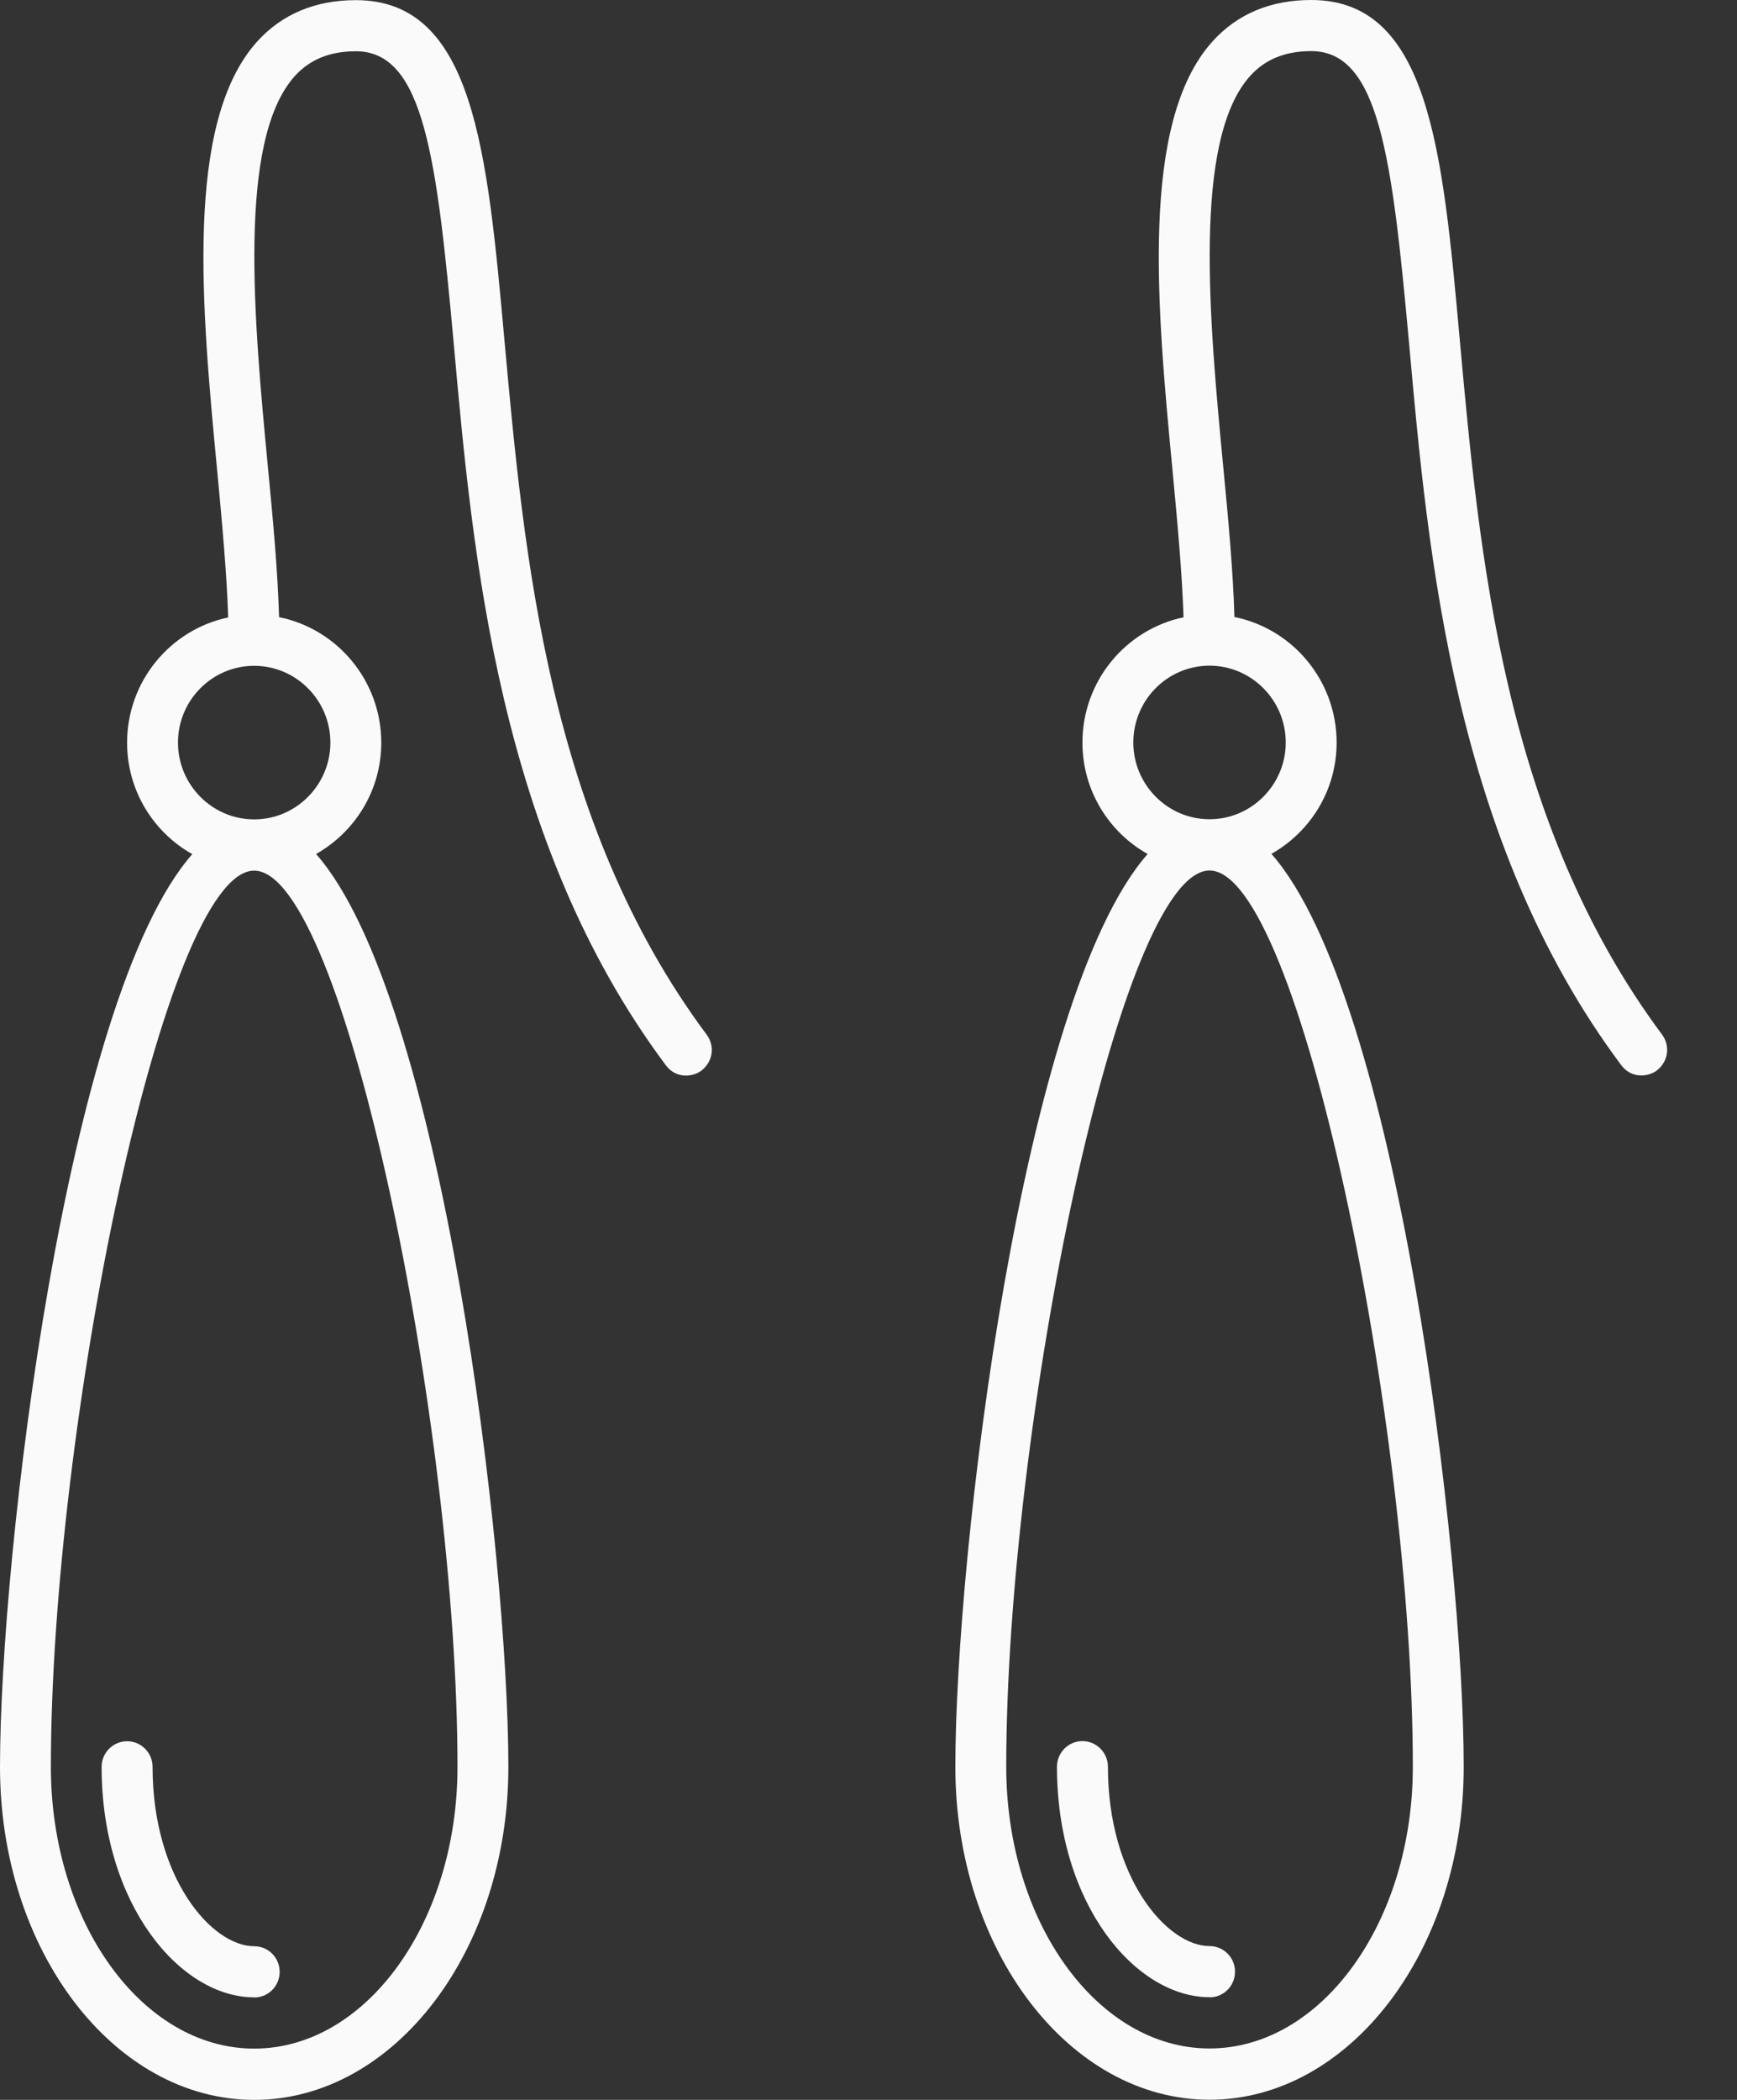 <?xml version="1.0" encoding="UTF-8"?> <svg xmlns="http://www.w3.org/2000/svg" width="24" height="29" viewBox="0 0 24 29" fill="none"><rect x="0" y="0" width="24" height="29" fill="#333333" stroke="none"/><g clip-path="url(#clip0_419_3628)"><path d="M3.512 29C5.448 29 7.024 26.938 7.024 24.403C7.024 21.485 6.113 13.777 4.367 11.794C4.903 11.491 5.268 10.918 5.268 10.257C5.268 9.401 4.66 8.685 3.856 8.523C3.838 7.904 3.774 7.194 3.701 6.444C3.51 4.437 3.275 1.938 4.073 1.051C4.281 0.821 4.558 0.708 4.917 0.708C5.857 0.708 6.035 2.173 6.271 4.764C6.53 7.653 6.884 11.613 9.201 14.713C9.347 14.907 9.581 14.871 9.693 14.784C9.852 14.66 9.88 14.445 9.764 14.289C7.572 11.346 7.239 7.661 6.97 4.7C6.732 2.075 6.545 0.002 4.917 0.002C4.356 0.002 3.897 0.194 3.553 0.574C2.545 1.693 2.786 4.252 3.002 6.512C3.071 7.244 3.134 7.936 3.153 8.527C2.356 8.694 1.756 9.406 1.756 10.257C1.756 10.92 2.121 11.495 2.657 11.796C0.911 13.781 0 21.485 0 24.403C0 26.938 1.575 29 3.512 29ZM2.459 10.255C2.459 9.67 2.932 9.195 3.512 9.195C4.092 9.195 4.565 9.672 4.565 10.255C4.565 10.839 4.092 11.316 3.512 11.316C2.932 11.316 2.459 10.839 2.459 10.255ZM3.512 12.024C4.752 12.024 6.321 19.698 6.321 24.401C6.321 26.546 5.061 28.292 3.512 28.292C1.964 28.292 0.703 26.546 0.703 24.401C0.703 19.698 2.272 12.024 3.512 12.024Z" fill="#FAFAFA"></path><path d="M16.712 28.998C18.648 28.998 20.224 26.936 20.224 24.401C20.224 21.483 19.314 13.775 17.567 11.792C18.104 11.489 18.468 10.916 18.468 10.255C18.468 9.399 17.86 8.683 17.056 8.521C17.038 7.902 16.974 7.192 16.901 6.442C16.71 4.435 16.475 1.936 17.273 1.049C17.481 0.819 17.758 0.706 18.117 0.706C19.057 0.706 19.235 2.171 19.471 4.762C19.73 7.651 20.084 11.611 22.401 14.711C22.547 14.905 22.781 14.869 22.893 14.783C23.052 14.658 23.08 14.444 22.964 14.287C20.772 11.344 20.439 7.659 20.17 4.698C19.933 2.073 19.745 0 18.117 0C17.555 0 17.097 0.192 16.753 0.572C15.745 1.691 15.986 4.25 16.202 6.51C16.271 7.242 16.334 7.934 16.353 8.525C15.556 8.692 14.956 9.404 14.956 10.255C14.956 10.918 15.321 11.493 15.857 11.794C14.111 13.779 13.2 21.483 13.2 24.401C13.2 26.936 14.775 28.998 16.712 28.998ZM15.659 10.254C15.659 9.668 16.132 9.193 16.712 9.193C17.292 9.193 17.765 9.67 17.765 10.254C17.765 10.837 17.292 11.314 16.712 11.314C16.132 11.314 15.659 10.837 15.659 10.254ZM16.712 12.022C17.952 12.022 19.521 19.695 19.521 24.399C19.521 26.544 18.261 28.29 16.712 28.29C15.164 28.29 13.903 26.544 13.903 24.399C13.903 19.695 15.472 12.022 16.712 12.022Z" fill="#FAFAFA"></path><path d="M3.512 27.586C3.707 27.586 3.864 27.428 3.864 27.232C3.864 27.036 3.707 26.878 3.512 26.878C2.925 26.878 2.108 25.936 2.108 24.401C2.108 24.207 1.951 24.047 1.756 24.047C1.562 24.047 1.404 24.206 1.404 24.401C1.404 26.305 2.493 27.584 3.512 27.584V27.586Z" fill="#FAFAFA"></path><path d="M16.712 27.584C16.907 27.584 17.064 27.426 17.064 27.23C17.064 27.034 16.907 26.876 16.712 26.876C16.125 26.876 15.308 25.934 15.308 24.399C15.308 24.206 15.15 24.045 14.956 24.045C14.762 24.045 14.604 24.204 14.604 24.399C14.604 26.303 15.693 27.582 16.712 27.582V27.584Z" fill="#FAFAFA"></path></g><defs><clipPath id="clip0_419_3628"><rect width="24" height="29" fill="white"></rect></clipPath></defs></svg> 